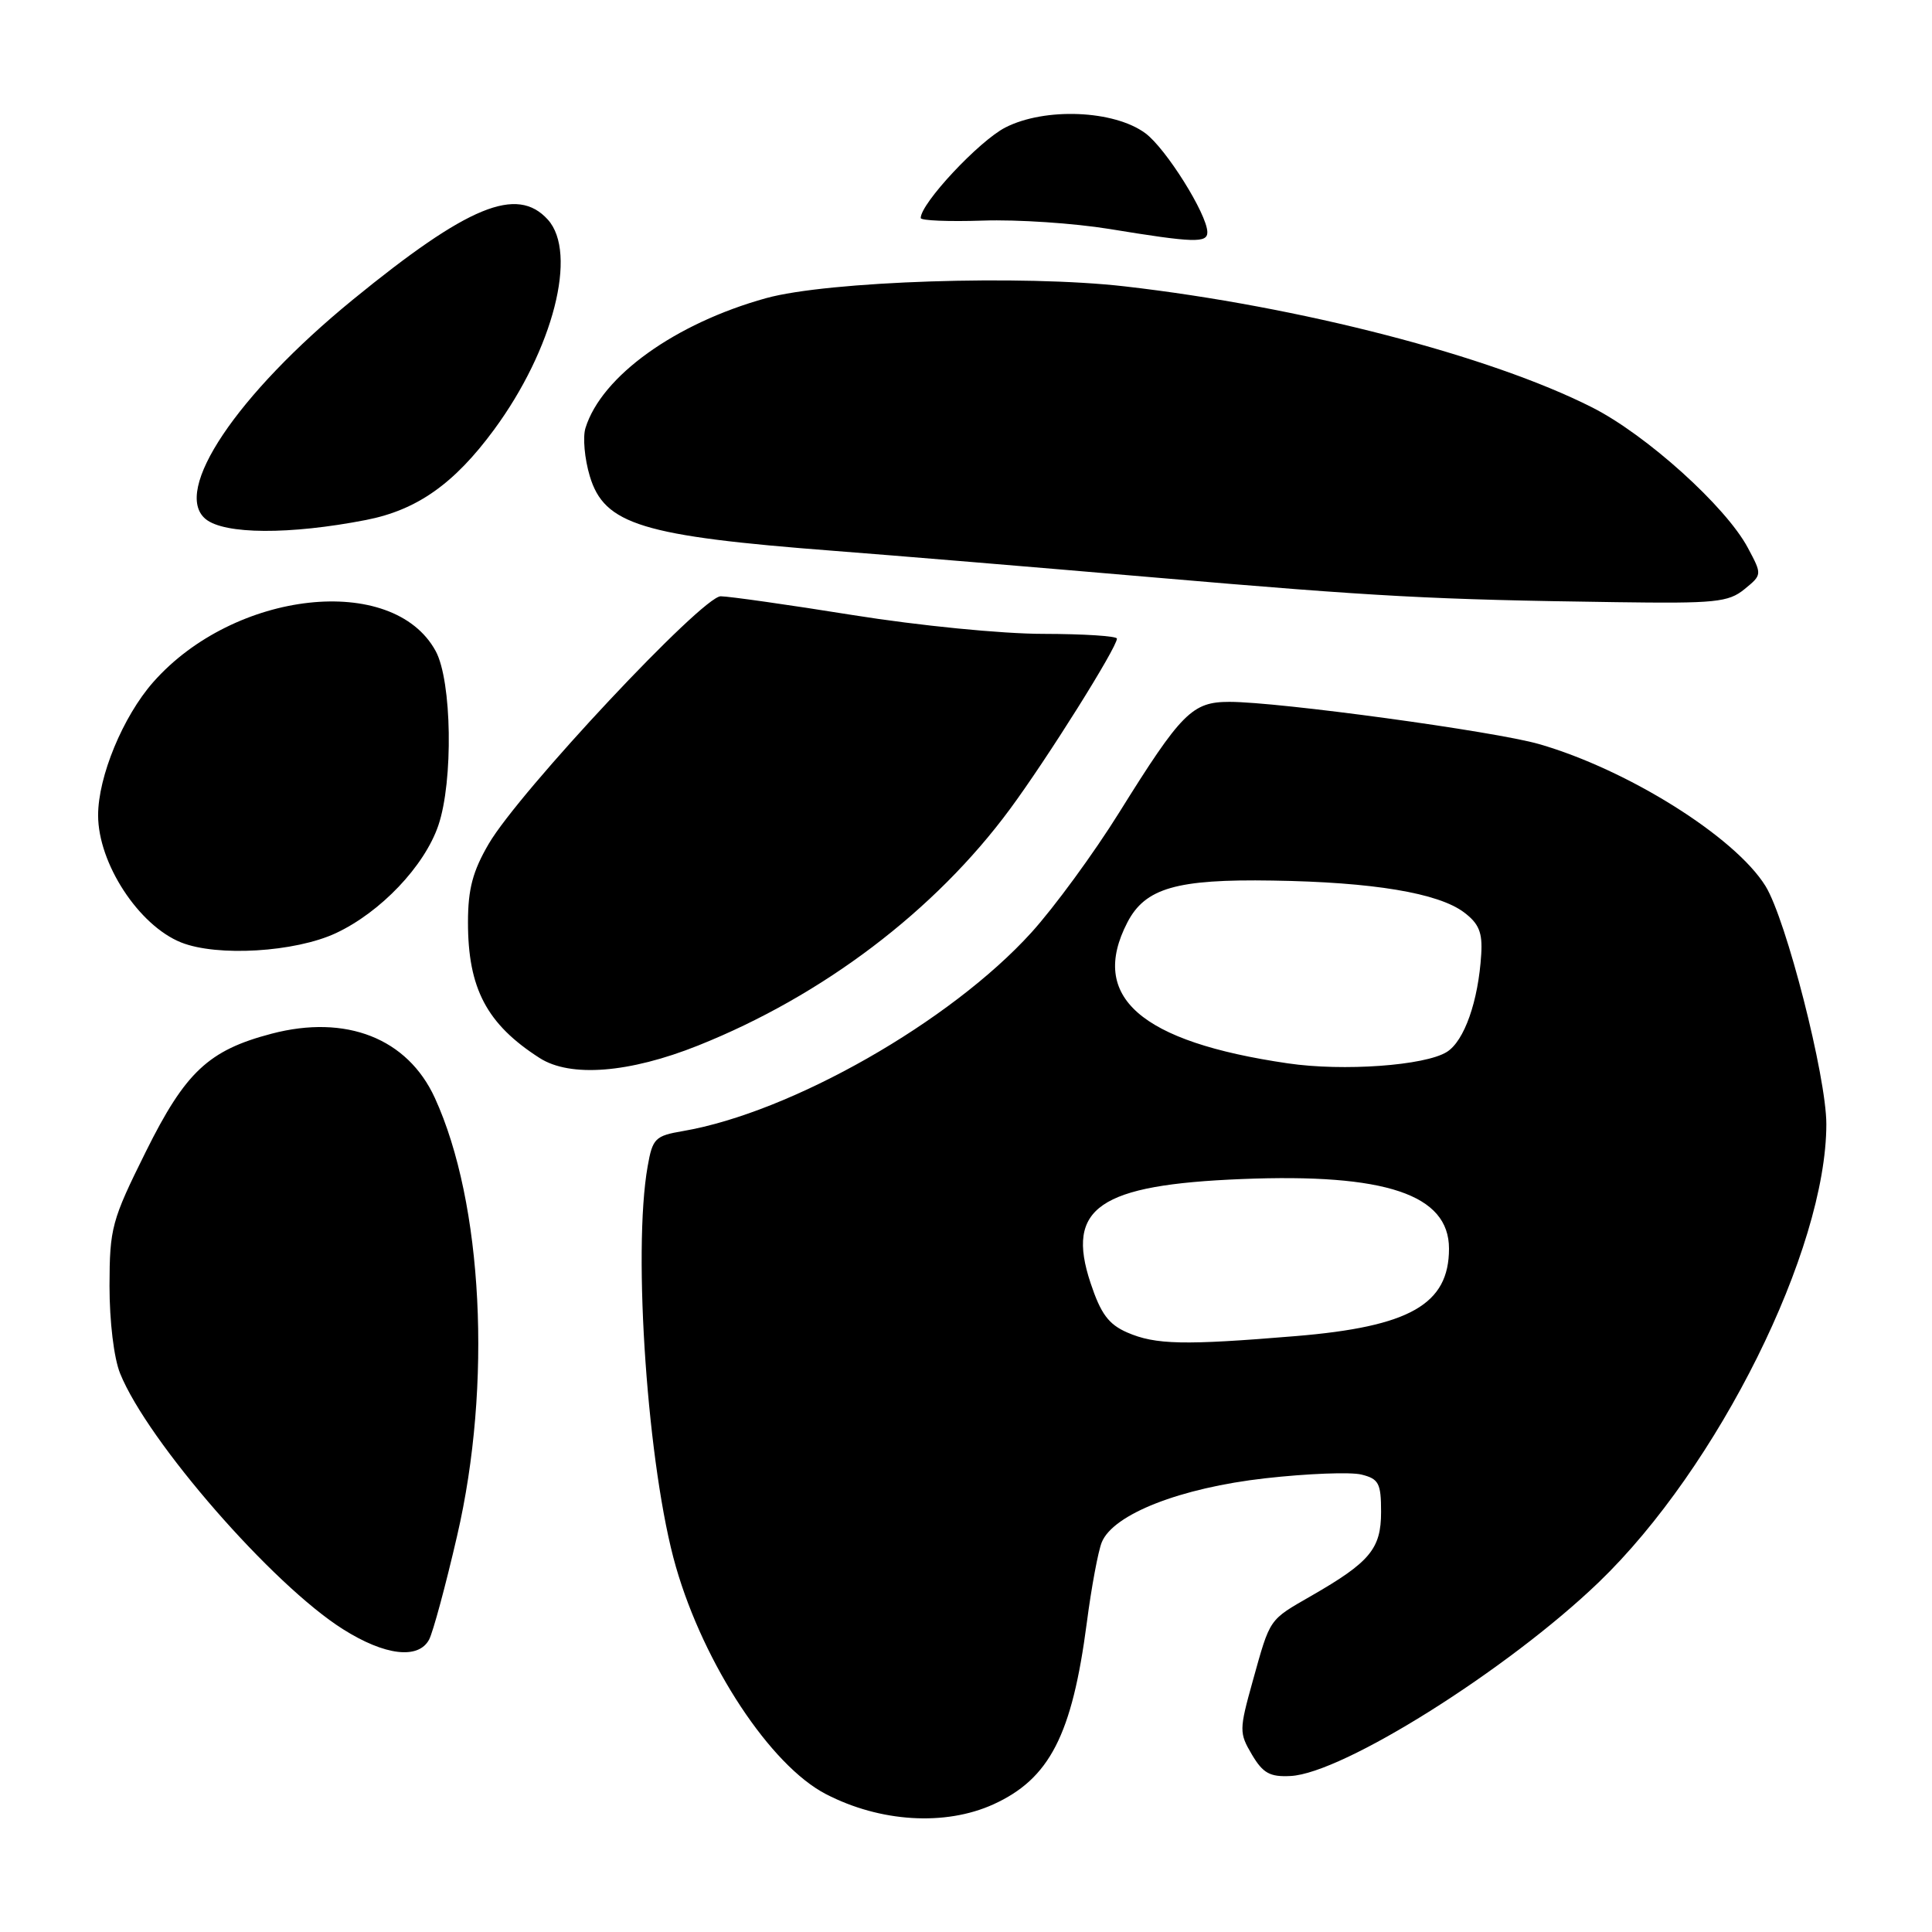 <?xml version="1.0" encoding="UTF-8" standalone="no"?>
<!DOCTYPE svg PUBLIC "-//W3C//DTD SVG 1.1//EN" "http://www.w3.org/Graphics/SVG/1.1/DTD/svg11.dtd" >
<svg xmlns="http://www.w3.org/2000/svg" xmlns:xlink="http://www.w3.org/1999/xlink" version="1.1" viewBox="0 0 256 256">
 <g >
 <path fill="currentColor"
d=" M 131.62 239.09 C 139.08 235.70 142.06 229.90 144.01 215.00 C 144.62 210.32 145.51 205.54 145.99 204.36 C 147.50 200.64 156.41 197.15 167.66 195.88 C 173.25 195.25 178.99 195.03 180.41 195.39 C 182.70 195.96 183.00 196.55 183.00 200.34 C 183.00 205.22 181.53 206.99 173.75 211.46 C 168.07 214.73 168.34 214.34 165.99 222.76 C 164.19 229.23 164.19 229.62 165.89 232.50 C 167.35 234.96 168.27 235.47 171.00 235.33 C 177.93 234.99 199.78 221.25 211.83 209.67 C 227.66 194.45 242.00 165.58 242.00 148.95 C 242.00 142.66 236.68 121.84 233.94 117.41 C 229.92 110.91 215.71 101.99 203.95 98.60 C 198.06 96.90 169.46 93.00 162.91 93.00 C 157.97 93.00 156.56 94.41 148.30 107.66 C 144.93 113.07 139.69 120.23 136.66 123.57 C 125.95 135.38 104.86 147.40 90.51 149.87 C 86.81 150.50 86.47 150.84 85.82 154.53 C 83.80 165.89 85.83 194.68 89.56 207.61 C 93.31 220.62 102.10 233.93 109.44 237.73 C 116.65 241.46 125.24 241.98 131.62 239.09 Z  M 56.86 217.25 C 57.37 216.29 59.05 210.10 60.57 203.50 C 65.22 183.46 63.99 159.40 57.62 145.48 C 54.00 137.58 45.86 134.38 35.99 136.97 C 27.63 139.16 24.56 142.05 19.32 152.61 C 14.79 161.73 14.53 162.70 14.51 170.38 C 14.51 175.10 15.09 179.96 15.92 182.00 C 19.56 191.00 36.12 210.00 45.45 215.88 C 50.99 219.38 55.44 219.91 56.86 217.25 Z  M 92.50 138.54 C 109.03 131.94 123.89 120.67 133.81 107.23 C 138.77 100.52 148.00 85.80 148.00 84.62 C 148.00 84.28 143.61 84.00 138.25 83.99 C 132.74 83.99 121.76 82.90 113.00 81.50 C 104.47 80.13 96.60 79.02 95.50 79.01 C 93.06 79.01 68.80 104.89 64.76 111.81 C 62.65 115.42 62.01 117.80 62.01 122.18 C 62.00 130.96 64.49 135.70 71.50 140.19 C 75.57 142.80 83.39 142.18 92.50 138.54 Z  M 44.50 123.65 C 50.43 120.88 56.24 114.77 58.08 109.38 C 60.08 103.51 59.88 90.22 57.73 86.27 C 52.07 75.88 31.03 78.21 20.29 90.40 C 16.29 94.95 13.00 102.90 13.00 108.03 C 13.00 114.40 18.38 122.63 24.00 124.88 C 28.79 126.79 39.09 126.17 44.50 123.65 Z  M 231.14 78.08 C 233.50 76.15 233.50 76.15 231.60 72.59 C 228.68 67.11 218.14 57.61 210.96 53.98 C 197.40 47.12 172.29 40.62 149.07 37.95 C 135.55 36.39 109.67 37.24 101.50 39.51 C 89.46 42.85 79.71 49.85 77.58 56.71 C 77.20 57.92 77.46 60.79 78.15 63.09 C 80.07 69.51 85.08 71.04 110.50 72.99 C 118.20 73.58 137.32 75.17 153.00 76.52 C 182.62 79.07 189.69 79.45 214.14 79.79 C 227.28 79.98 229.02 79.80 231.14 78.08 Z  M 48.50 68.90 C 55.26 67.58 60.19 64.10 65.46 56.94 C 73.31 46.28 76.58 33.51 72.59 29.10 C 68.50 24.58 62.01 27.25 46.74 39.72 C 31.36 52.29 22.77 65.10 27.25 68.78 C 29.74 70.82 38.39 70.87 48.50 68.90 Z  M 159.98 30.75 C 159.93 28.35 154.48 19.65 151.76 17.65 C 147.61 14.59 138.47 14.21 133.22 16.89 C 129.74 18.67 122.00 26.94 122.00 28.89 C 122.00 29.23 125.71 29.38 130.25 29.23 C 134.79 29.07 142.32 29.58 147.00 30.34 C 158.24 32.18 160.00 32.23 159.98 30.75 Z  M 149.36 176.56 C 146.89 175.48 145.86 174.09 144.50 169.99 C 141.19 160.03 145.62 156.99 164.54 156.23 C 183.60 155.46 192.00 158.28 192.00 165.45 C 192.00 172.83 186.80 175.79 171.69 177.04 C 156.87 178.27 153.11 178.19 149.36 176.56 Z  M 170.65 140.90 C 151.07 138.04 144.29 132.08 149.38 122.23 C 151.74 117.67 155.89 116.47 168.62 116.68 C 181.92 116.88 190.60 118.33 194.00 120.90 C 195.97 122.39 196.45 123.56 196.27 126.45 C 195.89 132.66 194.03 137.94 191.71 139.39 C 188.81 141.20 178.00 141.98 170.65 140.90 Z "/>
</g>
</svg>